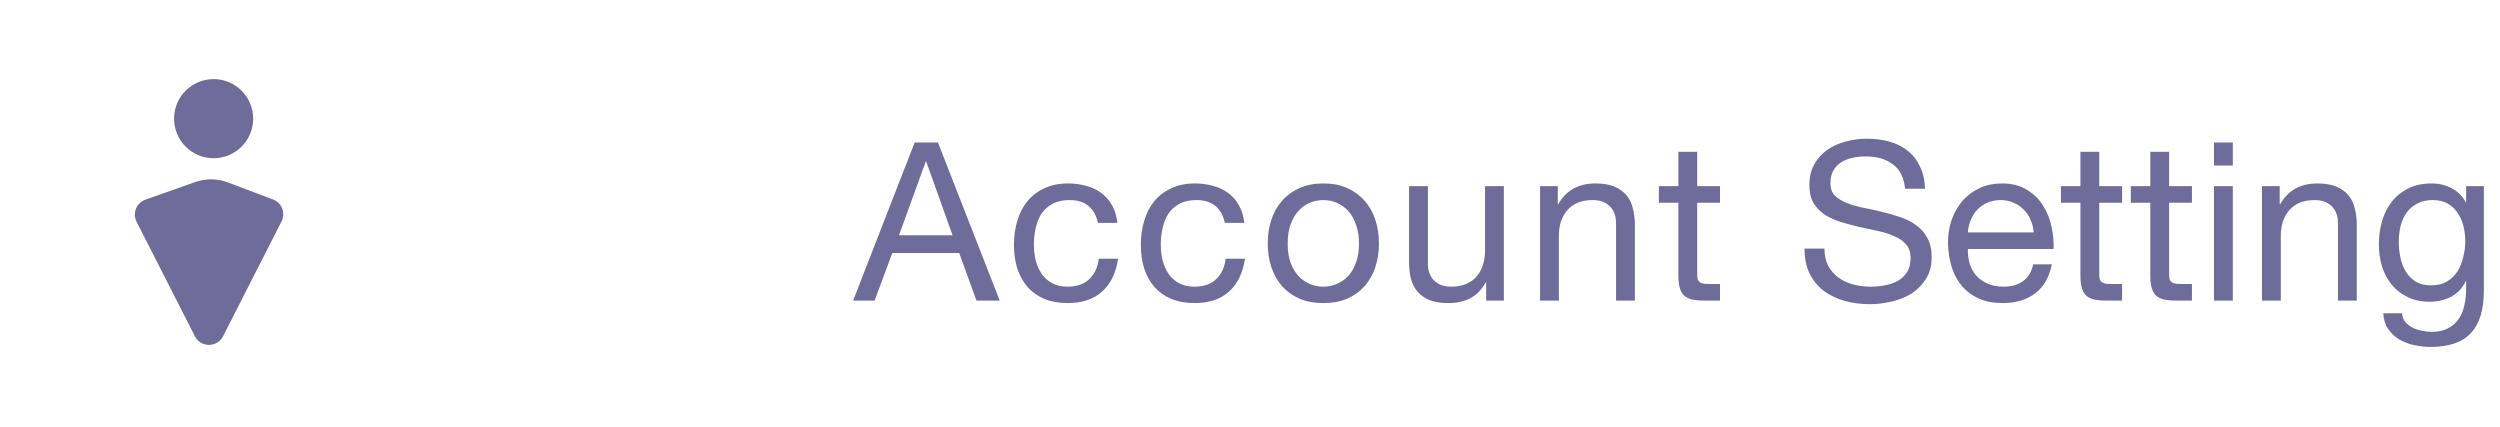 <svg width="158" height="27" viewBox="0 0 158 27" fill="none" xmlns="http://www.w3.org/2000/svg">
<path d="M56.814 14.87L58.508 10.208H58.536L60.202 14.87H56.814ZM57.808 9.004L53.916 19H55.274L56.394 15.99H60.622L61.714 19H63.184L59.278 9.004H57.808ZM69.388 14.086H70.62C70.573 13.657 70.462 13.288 70.284 12.98C70.107 12.663 69.878 12.401 69.598 12.196C69.328 11.991 69.01 11.841 68.646 11.748C68.291 11.645 67.909 11.594 67.498 11.594C66.929 11.594 66.43 11.697 66 11.902C65.571 12.098 65.212 12.373 64.922 12.728C64.642 13.073 64.432 13.484 64.292 13.96C64.152 14.427 64.082 14.931 64.082 15.472C64.082 16.013 64.152 16.513 64.292 16.97C64.442 17.418 64.656 17.805 64.936 18.132C65.225 18.459 65.58 18.711 66 18.888C66.43 19.065 66.919 19.154 67.47 19.154C68.394 19.154 69.122 18.911 69.654 18.426C70.195 17.941 70.531 17.25 70.662 16.354H69.444C69.37 16.914 69.164 17.348 68.828 17.656C68.501 17.964 68.044 18.118 67.456 18.118C67.083 18.118 66.761 18.043 66.49 17.894C66.219 17.745 66 17.549 65.832 17.306C65.664 17.054 65.538 16.769 65.454 16.452C65.379 16.135 65.342 15.808 65.342 15.472C65.342 15.108 65.379 14.758 65.454 14.422C65.529 14.077 65.65 13.773 65.818 13.512C65.996 13.251 66.229 13.041 66.518 12.882C66.808 12.723 67.167 12.644 67.596 12.644C68.1 12.644 68.501 12.77 68.8 13.022C69.099 13.274 69.295 13.629 69.388 14.086ZM77.408 14.086H78.64C78.593 13.657 78.481 13.288 78.304 12.98C78.126 12.663 77.898 12.401 77.618 12.196C77.347 11.991 77.03 11.841 76.666 11.748C76.311 11.645 75.928 11.594 75.518 11.594C74.948 11.594 74.449 11.697 74.02 11.902C73.59 12.098 73.231 12.373 72.942 12.728C72.662 13.073 72.452 13.484 72.312 13.96C72.172 14.427 72.102 14.931 72.102 15.472C72.102 16.013 72.172 16.513 72.312 16.97C72.461 17.418 72.676 17.805 72.956 18.132C73.245 18.459 73.6 18.711 74.02 18.888C74.449 19.065 74.939 19.154 75.49 19.154C76.414 19.154 77.142 18.911 77.674 18.426C78.215 17.941 78.551 17.25 78.682 16.354H77.464C77.389 16.914 77.184 17.348 76.848 17.656C76.521 17.964 76.064 18.118 75.476 18.118C75.102 18.118 74.78 18.043 74.51 17.894C74.239 17.745 74.02 17.549 73.852 17.306C73.684 17.054 73.558 16.769 73.474 16.452C73.399 16.135 73.362 15.808 73.362 15.472C73.362 15.108 73.399 14.758 73.474 14.422C73.548 14.077 73.67 13.773 73.838 13.512C74.015 13.251 74.248 13.041 74.538 12.882C74.827 12.723 75.186 12.644 75.616 12.644C76.12 12.644 76.521 12.77 76.82 13.022C77.118 13.274 77.314 13.629 77.408 14.086ZM81.381 15.388C81.381 14.949 81.437 14.562 81.549 14.226C81.671 13.881 81.834 13.591 82.039 13.358C82.245 13.125 82.483 12.947 82.753 12.826C83.033 12.705 83.327 12.644 83.635 12.644C83.943 12.644 84.233 12.705 84.503 12.826C84.783 12.947 85.026 13.125 85.231 13.358C85.436 13.591 85.595 13.881 85.707 14.226C85.829 14.562 85.889 14.949 85.889 15.388C85.889 15.827 85.829 16.219 85.707 16.564C85.595 16.9 85.436 17.185 85.231 17.418C85.026 17.642 84.783 17.815 84.503 17.936C84.233 18.057 83.943 18.118 83.635 18.118C83.327 18.118 83.033 18.057 82.753 17.936C82.483 17.815 82.245 17.642 82.039 17.418C81.834 17.185 81.671 16.9 81.549 16.564C81.437 16.219 81.381 15.827 81.381 15.388ZM80.121 15.388C80.121 15.92 80.196 16.415 80.345 16.872C80.495 17.329 80.719 17.731 81.017 18.076C81.316 18.412 81.684 18.678 82.123 18.874C82.562 19.061 83.066 19.154 83.635 19.154C84.214 19.154 84.718 19.061 85.147 18.874C85.586 18.678 85.954 18.412 86.253 18.076C86.552 17.731 86.776 17.329 86.925 16.872C87.075 16.415 87.149 15.92 87.149 15.388C87.149 14.856 87.075 14.361 86.925 13.904C86.776 13.437 86.552 13.036 86.253 12.7C85.954 12.355 85.586 12.084 85.147 11.888C84.718 11.692 84.214 11.594 83.635 11.594C83.066 11.594 82.562 11.692 82.123 11.888C81.684 12.084 81.316 12.355 81.017 12.7C80.719 13.036 80.495 13.437 80.345 13.904C80.196 14.361 80.121 14.856 80.121 15.388ZM95.044 19V11.762H93.854V15.85C93.854 16.177 93.808 16.48 93.714 16.76C93.63 17.031 93.5 17.269 93.322 17.474C93.145 17.679 92.921 17.838 92.65 17.95C92.389 18.062 92.076 18.118 91.712 18.118C91.255 18.118 90.896 17.987 90.634 17.726C90.373 17.465 90.242 17.11 90.242 16.662V11.762H89.052V16.522C89.052 16.914 89.09 17.273 89.164 17.6C89.248 17.917 89.388 18.193 89.584 18.426C89.78 18.659 90.037 18.841 90.354 18.972C90.672 19.093 91.068 19.154 91.544 19.154C92.076 19.154 92.538 19.051 92.93 18.846C93.322 18.631 93.644 18.3 93.896 17.852H93.924V19H95.044ZM97.332 11.762V19H98.522V14.912C98.522 14.585 98.564 14.287 98.647 14.016C98.741 13.736 98.876 13.493 99.053 13.288C99.231 13.083 99.45 12.924 99.712 12.812C99.982 12.7 100.3 12.644 100.664 12.644C101.121 12.644 101.48 12.775 101.742 13.036C102.003 13.297 102.134 13.652 102.134 14.1V19H103.324V14.24C103.324 13.848 103.282 13.493 103.198 13.176C103.123 12.849 102.988 12.569 102.792 12.336C102.596 12.103 102.339 11.921 102.022 11.79C101.704 11.659 101.308 11.594 100.832 11.594C99.758 11.594 98.974 12.033 98.48 12.91H98.451V11.762H97.332ZM107.263 11.762V9.592H106.073V11.762H104.841V12.812H106.073V17.418C106.073 17.754 106.106 18.025 106.171 18.23C106.236 18.435 106.334 18.594 106.465 18.706C106.605 18.818 106.782 18.897 106.997 18.944C107.221 18.981 107.487 19 107.795 19H108.705V17.95H108.159C107.972 17.95 107.818 17.945 107.697 17.936C107.585 17.917 107.496 17.885 107.431 17.838C107.366 17.791 107.319 17.726 107.291 17.642C107.272 17.558 107.263 17.446 107.263 17.306V12.812H108.705V11.762H107.263ZM120.401 11.93H121.661C121.643 11.379 121.535 10.908 121.339 10.516C121.153 10.115 120.891 9.783 120.555 9.522C120.229 9.261 119.846 9.069 119.407 8.948C118.969 8.827 118.493 8.766 117.979 8.766C117.522 8.766 117.074 8.827 116.635 8.948C116.206 9.06 115.819 9.237 115.473 9.48C115.137 9.713 114.867 10.017 114.661 10.39C114.456 10.754 114.353 11.188 114.353 11.692C114.353 12.149 114.442 12.532 114.619 12.84C114.806 13.139 115.049 13.386 115.347 13.582C115.655 13.769 116.001 13.923 116.383 14.044C116.766 14.156 117.153 14.259 117.545 14.352C117.947 14.436 118.339 14.52 118.721 14.604C119.104 14.688 119.445 14.8 119.743 14.94C120.051 15.071 120.294 15.243 120.471 15.458C120.658 15.673 120.751 15.953 120.751 16.298C120.751 16.662 120.677 16.961 120.527 17.194C120.378 17.427 120.182 17.614 119.939 17.754C119.697 17.885 119.421 17.978 119.113 18.034C118.815 18.09 118.516 18.118 118.217 18.118C117.844 18.118 117.48 18.071 117.125 17.978C116.771 17.885 116.458 17.74 116.187 17.544C115.926 17.348 115.711 17.101 115.543 16.802C115.385 16.494 115.305 16.13 115.305 15.71H114.045C114.045 16.317 114.153 16.844 114.367 17.292C114.591 17.731 114.89 18.095 115.263 18.384C115.646 18.664 116.085 18.874 116.579 19.014C117.083 19.154 117.615 19.224 118.175 19.224C118.633 19.224 119.09 19.168 119.547 19.056C120.014 18.953 120.434 18.785 120.807 18.552C121.181 18.309 121.484 18.001 121.717 17.628C121.96 17.245 122.081 16.788 122.081 16.256C122.081 15.761 121.988 15.351 121.801 15.024C121.624 14.697 121.381 14.427 121.073 14.212C120.775 13.997 120.434 13.829 120.051 13.708C119.669 13.577 119.277 13.465 118.875 13.372C118.483 13.279 118.096 13.195 117.713 13.12C117.331 13.036 116.985 12.933 116.677 12.812C116.379 12.691 116.136 12.537 115.949 12.35C115.772 12.154 115.683 11.902 115.683 11.594C115.683 11.267 115.744 10.997 115.865 10.782C115.996 10.558 116.164 10.381 116.369 10.25C116.584 10.119 116.827 10.026 117.097 9.97C117.368 9.914 117.643 9.886 117.923 9.886C118.614 9.886 119.179 10.049 119.617 10.376C120.065 10.693 120.327 11.211 120.401 11.93ZM128.527 14.688H124.369C124.388 14.408 124.449 14.147 124.551 13.904C124.654 13.652 124.794 13.433 124.971 13.246C125.149 13.059 125.359 12.915 125.601 12.812C125.853 12.7 126.133 12.644 126.441 12.644C126.74 12.644 127.011 12.7 127.253 12.812C127.505 12.915 127.72 13.059 127.897 13.246C128.084 13.423 128.229 13.638 128.331 13.89C128.443 14.142 128.509 14.408 128.527 14.688ZM129.675 16.704H128.499C128.397 17.18 128.182 17.535 127.855 17.768C127.538 18.001 127.127 18.118 126.623 18.118C126.231 18.118 125.891 18.053 125.601 17.922C125.312 17.791 125.074 17.619 124.887 17.404C124.701 17.18 124.565 16.928 124.481 16.648C124.397 16.359 124.36 16.055 124.369 15.738H129.787C129.806 15.299 129.764 14.837 129.661 14.352C129.568 13.867 129.391 13.419 129.129 13.008C128.877 12.597 128.537 12.261 128.107 12C127.687 11.729 127.155 11.594 126.511 11.594C126.017 11.594 125.559 11.687 125.139 11.874C124.729 12.061 124.369 12.322 124.061 12.658C123.763 12.994 123.529 13.391 123.361 13.848C123.193 14.305 123.109 14.809 123.109 15.36C123.128 15.911 123.207 16.419 123.347 16.886C123.497 17.353 123.716 17.754 124.005 18.09C124.295 18.426 124.649 18.687 125.069 18.874C125.499 19.061 126.003 19.154 126.581 19.154C127.403 19.154 128.084 18.949 128.625 18.538C129.167 18.127 129.517 17.516 129.675 16.704ZM132.673 11.762V9.592H131.483V11.762H130.251V12.812H131.483V17.418C131.483 17.754 131.516 18.025 131.581 18.23C131.646 18.435 131.744 18.594 131.875 18.706C132.015 18.818 132.192 18.897 132.407 18.944C132.631 18.981 132.897 19 133.205 19H134.115V17.95H133.569C133.382 17.95 133.228 17.945 133.107 17.936C132.995 17.917 132.906 17.885 132.841 17.838C132.776 17.791 132.729 17.726 132.701 17.642C132.682 17.558 132.673 17.446 132.673 17.306V12.812H134.115V11.762H132.673ZM137.089 11.762V9.592H135.899V11.762H134.667V12.812H135.899V17.418C135.899 17.754 135.932 18.025 135.997 18.23C136.062 18.435 136.16 18.594 136.291 18.706C136.431 18.818 136.608 18.897 136.823 18.944C137.047 18.981 137.313 19 137.621 19H138.531V17.95H137.985C137.798 17.95 137.644 17.945 137.523 17.936C137.411 17.917 137.322 17.885 137.257 17.838C137.192 17.791 137.145 17.726 137.117 17.642C137.098 17.558 137.089 17.446 137.089 17.306V12.812H138.531V11.762H137.089ZM141.113 10.46V9.004H139.923V10.46H141.113ZM139.923 11.762V19H141.113V11.762H139.923ZM142.957 11.762V19H144.147V14.912C144.147 14.585 144.189 14.287 144.273 14.016C144.366 13.736 144.501 13.493 144.679 13.288C144.856 13.083 145.075 12.924 145.337 12.812C145.607 12.7 145.925 12.644 146.289 12.644C146.746 12.644 147.105 12.775 147.367 13.036C147.628 13.297 147.759 13.652 147.759 14.1V19H148.949V14.24C148.949 13.848 148.907 13.493 148.823 13.176C148.748 12.849 148.613 12.569 148.417 12.336C148.221 12.103 147.964 11.921 147.647 11.79C147.329 11.659 146.933 11.594 146.457 11.594C145.383 11.594 144.599 12.033 144.105 12.91H144.077V11.762H142.957ZM156.98 18.384V11.762H155.86V12.798H155.846C155.631 12.397 155.333 12.098 154.95 11.902C154.567 11.697 154.147 11.594 153.69 11.594C153.065 11.594 152.537 11.715 152.108 11.958C151.679 12.191 151.333 12.495 151.072 12.868C150.811 13.232 150.624 13.643 150.512 14.1C150.4 14.548 150.344 14.987 150.344 15.416C150.344 15.911 150.409 16.382 150.54 16.83C150.68 17.269 150.885 17.656 151.156 17.992C151.427 18.319 151.763 18.58 152.164 18.776C152.565 18.972 153.037 19.07 153.578 19.07C154.045 19.07 154.483 18.967 154.894 18.762C155.314 18.547 155.627 18.216 155.832 17.768H155.86V18.244C155.86 18.645 155.818 19.014 155.734 19.35C155.659 19.686 155.533 19.971 155.356 20.204C155.179 20.447 154.955 20.633 154.684 20.764C154.413 20.904 154.082 20.974 153.69 20.974C153.494 20.974 153.289 20.951 153.074 20.904C152.859 20.867 152.659 20.801 152.472 20.708C152.295 20.615 152.141 20.493 152.01 20.344C151.889 20.195 151.823 20.013 151.814 19.798H150.624C150.643 20.19 150.745 20.521 150.932 20.792C151.119 21.063 151.352 21.282 151.632 21.45C151.921 21.618 152.239 21.739 152.584 21.814C152.939 21.889 153.284 21.926 153.62 21.926C154.777 21.926 155.627 21.632 156.168 21.044C156.709 20.456 156.98 19.569 156.98 18.384ZM153.648 18.034C153.256 18.034 152.929 17.955 152.668 17.796C152.407 17.628 152.197 17.413 152.038 17.152C151.879 16.881 151.767 16.583 151.702 16.256C151.637 15.929 151.604 15.603 151.604 15.276C151.604 14.931 151.641 14.599 151.716 14.282C151.8 13.965 151.926 13.685 152.094 13.442C152.271 13.199 152.495 13.008 152.766 12.868C153.037 12.719 153.363 12.644 153.746 12.644C154.119 12.644 154.437 12.719 154.698 12.868C154.959 13.017 155.169 13.218 155.328 13.47C155.496 13.713 155.617 13.988 155.692 14.296C155.767 14.604 155.804 14.917 155.804 15.234C155.804 15.57 155.762 15.906 155.678 16.242C155.603 16.578 155.482 16.881 155.314 17.152C155.146 17.413 154.922 17.628 154.642 17.796C154.371 17.955 154.04 18.034 153.648 18.034Z" fill="#6F6C99"/>
<path d="M12.316 21.25C12.687 21.978 13.727 21.978 14.098 21.25L17.792 13.995C18.063 13.464 17.812 12.816 17.254 12.606L14.396 11.527C13.733 11.277 13.003 11.269 12.335 11.506L9.189 12.62C8.62 12.821 8.358 13.478 8.632 14.016L12.316 21.25Z" fill="#6F6C99"/>
<circle cx="13.5" cy="7.5" r="2.5" fill="#6F6C99"/>
</svg>
